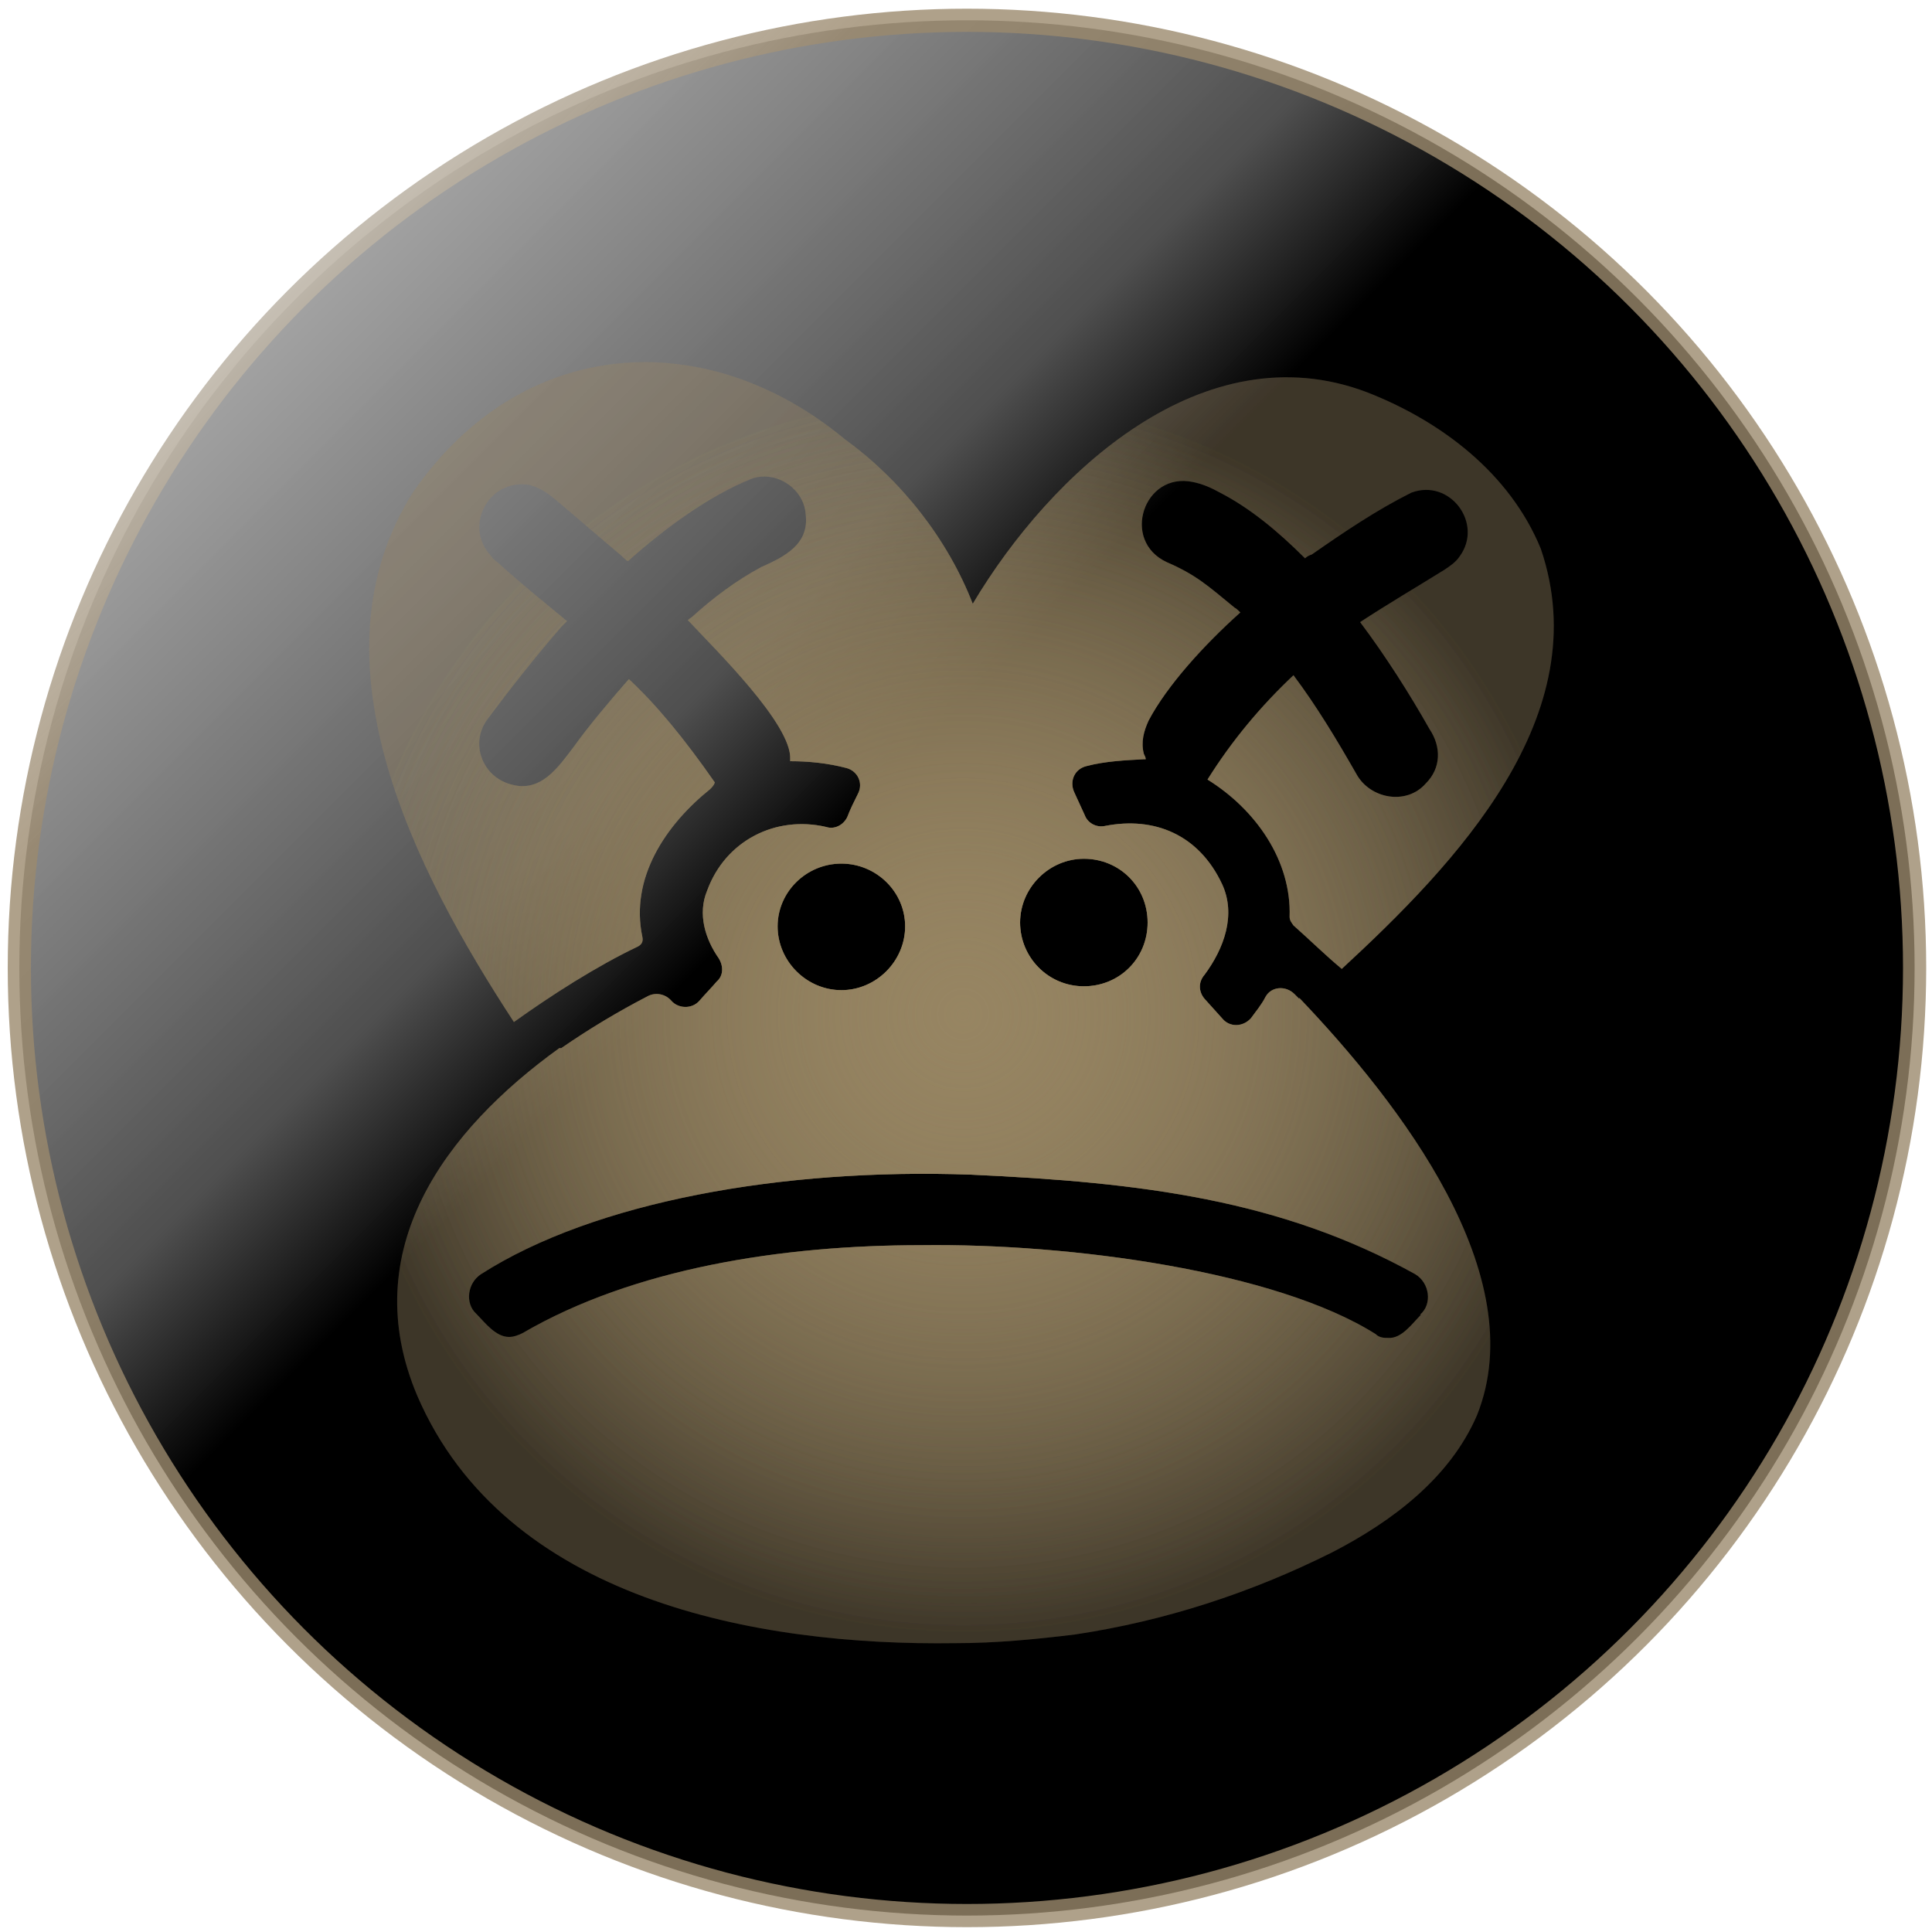 <?xml version="1.0" encoding="UTF-8"?>
<svg id="Layer_1" data-name="Layer 1" xmlns="http://www.w3.org/2000/svg" version="1.1" xmlns:i="http://ns.adobe.com/AdobeIllustrator/10.0/" xmlns:xlink="http://www.w3.org/1999/xlink" viewBox="0 0 200 200">
  <defs>
    <style>
      .cls-1 {
        fill: url(#Degrade_sans_nom_4);
      }

      .cls-1, .cls-2, .cls-3 {
        fill-opacity: .8;
        stroke-width: 0px;
      }

      .cls-2 {
        fill: url(#Degrade_sans_nom_5);
      }

      .cls-3 {
        fill: url(#Degrade_sans_nom_3);
      }

      .cls-4 {
        fill: url(#Degrade_sans_nom_22);
        stroke: url(#Degrade_sans_nom_2);
        stroke-width: 2.4px;
      }
    </style>
    <linearGradient id="Degrade_sans_nom_22" data-name="Degrade sans nom 22" x1="169.5" y1="2463.6" x2="30.7" y2="2324.8" gradientTransform="translate(0 -2294)" gradientUnits="userSpaceOnUse">
      <stop offset=".6" stop-color="#000"/>
      <stop offset=".7" stop-color="#020202" stop-opacity=".7"/>
      <stop offset=".8" stop-color="#0b0b0b" stop-opacity=".6"/>
      <stop offset="1" stop-color="#191919" stop-opacity=".4"/>
      <stop offset="1" stop-color="#2d2d2d" stop-opacity=".3"/>
      <stop offset="1" stop-color="#474747" stop-opacity=".2"/>
      <stop offset="1" stop-color="#646464" stop-opacity=".1"/>
    </linearGradient>
    <linearGradient id="Degrade_sans_nom_2" data-name="Degrade sans nom 2" x1="169.5" y1="-1941.6" x2="15.1" y2="-1787.1" gradientTransform="translate(0 -1772) scale(1 -1)" gradientUnits="userSpaceOnUse">
      <stop offset=".8" stop-color="#9b896d" stop-opacity=".8"/>
      <stop offset="1" stop-color="#e2e4e6"/>
    </linearGradient>
    <radialGradient id="Degrade_sans_nom_3" data-name="Degrade sans nom 3" cx="99.7" cy="2397.8" fx="99.7" fy="2397.8" r="64" gradientTransform="translate(0 -2292.8)" gradientUnits="userSpaceOnUse">
      <stop offset="0" stop-color="#988663"/>
      <stop offset="0" stop-color="#988663"/>
      <stop offset="1" stop-color="#988663" stop-opacity=".2"/>
    </radialGradient>
    <radialGradient id="Degrade_sans_nom_4" data-name="Degrade sans nom 4" cx="99.7" cy="2397.8" fx="99.7" fy="2397.8" r="64" gradientTransform="translate(0 -2292.8)" gradientUnits="userSpaceOnUse">
      <stop offset="0" stop-color="#988663"/>
      <stop offset="1" stop-color="#988663" stop-opacity=".2"/>
    </radialGradient>
    <radialGradient id="Degrade_sans_nom_5" data-name="Degrade sans nom 5" cx="99.7" cy="2397.8" fx="99.7" fy="2397.8" r="64" gradientTransform="translate(0 -2292.8)" gradientUnits="userSpaceOnUse">
      <stop offset="0" stop-color="#988663"/>
      <stop offset="1" stop-color="#988663" stop-opacity=".2"/>
    </radialGradient>
  </defs>
  <circle class="cls-4" cx="100.1" cy="100.2" r="98.1"/>
  <path class="cls-3" d="M134.6,103.5l-.6-.6c-.9-.9-2.4-.8-3,.3-.4.8-1,1.5-1.5,2.2-.8.9-2.2,1-3,0l-1.8-2c-.6-.7-.7-1.7,0-2.5,2-2.7,3.3-6.2,1.8-9.4-2.4-5.1-7-7-12.1-6-.9.2-1.8-.3-2.1-1.1l-1.1-2.4c-.5-1.1,0-2.4,1.3-2.7,1.9-.5,4-.6,5.9-.7h.2c0-.3-.2-.5-.2-.6-.3-1.2,0-2.3.5-3.4,1.9-3.6,5.7-7.8,9.5-11.2-.2-.2-.4-.4-.6-.5-2.8-2.3-4-3.4-7-4.7-4.8-2.2-2.4-9.4,2.7-8.3,1,.2,1.9.6,2.8,1.1,3.1,1.6,6,4,8.8,6.8.2-.2.4-.3.7-.4,3.3-2.3,6.7-4.6,10.3-6.4,4-1.5,7.5,3.2,5,6.6-.4.6-1,1-1.6,1.4-2.9,1.8-5.8,3.5-8.7,5.4h0c2.7,3.6,5.1,7.4,7.2,11.1,1.2,1.8,1.2,4-.4,5.6-2,2.3-5.8,1.6-7.2-1-2-3.5-4.1-7-6.5-10.2h0c-3.4,3.2-6.4,6.8-8.9,10.8,5,3.1,8.7,8.4,8.5,14.2,0,.4.2.6.4.9,1.7,1.5,3.2,3,5,4.5h0c11.8-10.9,26.5-26.2,20.6-43.5-3.2-7.8-10.3-13.2-18-16.2-16.9-6.4-32.7,8.3-40.8,21.9-2.6-6.7-7.4-12.8-13.2-17-14.3-11.9-33.4-10.9-44.7,5.4-11.1,17.4.2,39.3,10.4,54.9,3.9-2.8,8.6-5.8,12.8-7.8.4-.2.6-.5.5-1-1.3-6.1,2.4-11.6,7-15.3.2-.2.4-.4.5-.7-3.2-4.6-6.1-8.1-8.9-10.7-2.1,2.4-4.2,4.9-5.7,7-1.6,2.1-3.4,4.8-6.5,3.9-3-.8-4.3-4.3-2.4-6.8,2.4-3.2,4.9-6.4,7.6-9.5.2-.2.4-.4.6-.6-2.4-2-4.8-3.9-7.2-6.1-.3-.2-.6-.5-.8-.8-2.7-3.1,0-7.9,4.1-7.2.8.2,1.5.6,2.2,1.1,2.4,2,4.8,4.1,7.3,6.2.2.2.4.4.7.6,3.9-3.5,8.5-6.8,12.7-8.5,2.5-1,5.5.9,5.7,3.6.4,3.1-2.1,4.4-4.6,5.5-2.6,1.4-5,3.2-7.2,5.2,0,0-.3.2-.4.3l.2.2c2.6,2.8,10.6,10.6,10.4,14.2v.2c1.9,0,3.9.2,5.8.7,1.2.3,1.8,1.6,1.2,2.7-.4.8-.8,1.6-1.1,2.4-.4.8-1.3,1.3-2.2,1-5.2-1.2-10.4,1.4-12.3,6.6-1,2.4-.2,5,1.2,7,.5.8.5,1.8-.2,2.4-.6.7-1.2,1.3-1.8,2-.8.9-2.2.8-2.9,0-.6-.7-1.6-.9-2.4-.5-3.1,1.6-6.1,3.4-9,5.4h-.2c-11.8,8.5-21.1,20.9-14.7,36,9.1,21.1,35.1,25.9,55.7,25.6,4.2,0,8.3-.4,12.4-.9,9.3-1.4,18.2-4.3,26.6-8.5,6.2-3.2,12.2-7.7,15-14.2,5.8-14.5-8-32.3-18.4-43.2h0v.2ZM112.2,88.9c3.7,0,6.6,2.9,6.6,6.6s-2.9,6.6-6.6,6.6-6.6-3-6.6-6.6,3-6.6,6.6-6.6ZM87.1,89.4c3.6,0,6.6,2.9,6.6,6.5s-3,6.6-6.6,6.6-6.6-3-6.6-6.6,3-6.5,6.6-6.5ZM147.1,136.1c-.9.9-2,2.5-3.4,2.4-.4,0-.9,0-1.3-.4-10.3-6.5-31.5-9.4-47-9.2-14.5,0-29.8,2.4-41.3,9.1-.4.2-.9.4-1.4.4-1.4,0-2.5-1.5-3.4-2.4-1.2-1.1-.9-3.2.5-4.1,11.7-7.5,31.2-11,50.7-10.3,17.7.8,32.1,2.6,46,10.3,1.5.9,1.8,3.1.5,4.2h.1Z"/>
  <path class="cls-1" d="M134.6,103.5l-.6-.6c-.9-.9-2.4-.8-3,.3-.4.8-1,1.5-1.5,2.2-.8.9-2.2,1-3,0l-1.8-2c-.6-.7-.7-1.7,0-2.5,2-2.7,3.3-6.2,1.8-9.4-2.4-5.1-7-7-12.1-6-.9.2-1.8-.3-2.1-1.1l-1.1-2.4c-.5-1.1,0-2.4,1.3-2.7,1.9-.5,4-.6,5.9-.7h.2c0-.3-.2-.5-.2-.6-.3-1.2,0-2.3.5-3.4,1.9-3.6,5.7-7.8,9.5-11.2-.2-.2-.4-.4-.6-.5-2.8-2.3-4-3.4-7-4.7-4.8-2.2-2.4-9.4,2.7-8.3,1,.2,1.9.6,2.8,1.1,3.1,1.6,6,4,8.8,6.8.2-.2.4-.3.7-.4,3.3-2.3,6.7-4.6,10.3-6.4,4-1.5,7.5,3.2,5,6.6-.4.6-1,1-1.6,1.4-2.9,1.8-5.8,3.5-8.7,5.4h0c2.7,3.6,5.1,7.4,7.2,11.1,1.2,1.8,1.2,4-.4,5.6-2,2.3-5.8,1.6-7.2-1-2-3.5-4.1-7-6.5-10.2h0c-3.4,3.2-6.4,6.8-8.9,10.8,5,3.1,8.7,8.4,8.5,14.2,0,.4.2.6.4.9,1.7,1.5,3.2,3,5,4.5h0c11.8-10.9,26.5-26.2,20.6-43.5-3.2-7.8-10.3-13.2-18-16.2-16.9-6.4-32.7,8.3-40.8,21.9-2.6-6.7-7.4-12.8-13.2-17-14.3-11.9-33.4-10.9-44.7,5.4-11.1,17.4.2,39.3,10.4,54.9,3.9-2.8,8.6-5.8,12.8-7.8.4-.2.6-.5.5-1-1.3-6.1,2.4-11.6,7-15.3.2-.2.4-.4.5-.7-3.2-4.6-6.1-8.1-8.9-10.7-2.1,2.4-4.2,4.9-5.7,7-1.6,2.1-3.4,4.8-6.5,3.9-3-.8-4.3-4.3-2.4-6.8,2.4-3.2,4.9-6.4,7.6-9.5.2-.2.4-.4.6-.6-2.4-2-4.8-3.9-7.2-6.1-.3-.2-.6-.5-.8-.8-2.7-3.1,0-7.9,4.1-7.2.8.2,1.5.6,2.2,1.1,2.4,2,4.8,4.1,7.3,6.2.2.2.4.4.7.6,3.9-3.5,8.5-6.8,12.7-8.5,2.5-1,5.5.9,5.7,3.6.4,3.1-2.1,4.4-4.6,5.5-2.6,1.4-5,3.2-7.2,5.2,0,0-.3.2-.4.3l.2.2c2.6,2.8,10.6,10.6,10.4,14.2v.2c1.9,0,3.9.2,5.8.7,1.2.3,1.8,1.6,1.2,2.7-.4.8-.8,1.6-1.1,2.4-.4.8-1.3,1.3-2.2,1-5.2-1.2-10.4,1.4-12.3,6.6-1,2.4-.2,5,1.2,7,.5.8.5,1.8-.2,2.4-.6.7-1.2,1.3-1.8,2-.8.9-2.2.8-2.9,0-.6-.7-1.6-.9-2.4-.5-3.1,1.6-6.1,3.4-9,5.4h-.2c-11.8,8.5-21.1,20.9-14.7,36,9.1,21.1,35.1,25.9,55.7,25.6,4.2,0,8.3-.4,12.4-.9,9.3-1.4,18.2-4.3,26.6-8.5,6.2-3.2,12.2-7.7,15-14.2,5.8-14.5-8-32.3-18.4-43.2h0v.2ZM112.2,88.9c3.7,0,6.6,2.9,6.6,6.6s-2.9,6.6-6.6,6.6-6.6-3-6.6-6.6,3-6.6,6.6-6.6ZM87.1,89.4c3.6,0,6.6,2.9,6.6,6.5s-3,6.6-6.6,6.6-6.6-3-6.6-6.6,3-6.5,6.6-6.5ZM147.1,136.1c-.9.9-2,2.5-3.4,2.4-.4,0-.9,0-1.3-.4-10.3-6.5-31.5-9.4-47-9.2-14.5,0-29.8,2.4-41.3,9.1-.4.2-.9.4-1.4.4-1.4,0-2.5-1.5-3.4-2.4-1.2-1.1-.9-3.2.5-4.1,11.7-7.5,31.2-11,50.7-10.3,17.7.8,32.1,2.6,46,10.3,1.5.9,1.8,3.1.5,4.2h.1Z"/>
  <path class="cls-2" d="M134.6,103.5l-.6-.6c-.9-.9-2.4-.8-3,.3-.4.8-1,1.5-1.5,2.2-.8.9-2.2,1-3,0l-1.8-2c-.6-.7-.7-1.7,0-2.5,2-2.7,3.3-6.2,1.8-9.4-2.4-5.1-7-7-12.1-6-.9.2-1.8-.3-2.1-1.1l-1.1-2.4c-.5-1.1,0-2.4,1.3-2.7,1.9-.5,4-.6,5.9-.7h.2c0-.3-.2-.5-.2-.6-.3-1.2,0-2.3.5-3.4,1.9-3.6,5.7-7.8,9.5-11.2-.2-.2-.4-.4-.6-.5-2.8-2.3-4-3.4-7-4.7-4.8-2.2-2.4-9.4,2.7-8.3,1,.2,1.9.6,2.8,1.1,3.1,1.6,6,4,8.8,6.8.2-.2.4-.3.7-.4,3.3-2.3,6.7-4.6,10.3-6.4,4-1.5,7.5,3.2,5,6.6-.4.6-1,1-1.6,1.4-2.9,1.8-5.8,3.5-8.7,5.4h0c2.7,3.6,5.1,7.4,7.2,11.1,1.2,1.8,1.2,4-.4,5.6-2,2.3-5.8,1.6-7.2-1-2-3.5-4.1-7-6.5-10.2h0c-3.4,3.2-6.4,6.8-8.9,10.8,5,3.1,8.7,8.4,8.5,14.2,0,.4.2.6.4.9,1.7,1.5,3.2,3,5,4.5h0c11.8-10.9,26.5-26.2,20.6-43.5-3.2-7.8-10.3-13.2-18-16.2-16.9-6.4-32.7,8.3-40.8,21.9-2.6-6.7-7.4-12.8-13.2-17-14.3-11.9-33.4-10.9-44.7,5.4-11.1,17.4.2,39.3,10.4,54.9,3.9-2.8,8.6-5.8,12.8-7.8.4-.2.6-.5.5-1-1.3-6.1,2.4-11.6,7-15.3.2-.2.4-.4.5-.7-3.2-4.6-6.1-8.1-8.9-10.7-2.1,2.4-4.2,4.9-5.7,7-1.6,2.1-3.4,4.8-6.5,3.9-3-.8-4.3-4.3-2.4-6.8,2.4-3.2,4.9-6.4,7.6-9.5.2-.2.4-.4.6-.6-2.4-2-4.8-3.9-7.2-6.1-.3-.2-.6-.5-.8-.8-2.7-3.1,0-7.9,4.1-7.2.8.2,1.5.6,2.2,1.1,2.4,2,4.8,4.1,7.3,6.2.2.2.4.4.7.6,3.9-3.5,8.5-6.8,12.7-8.5,2.5-1,5.5.9,5.7,3.6.4,3.1-2.1,4.4-4.6,5.5-2.6,1.4-5,3.2-7.2,5.2,0,0-.3.2-.4.3l.2.2c2.6,2.8,10.6,10.6,10.4,14.2v.2c1.9,0,3.9.2,5.8.7,1.2.3,1.8,1.6,1.2,2.7-.4.8-.8,1.6-1.1,2.4-.4.8-1.3,1.3-2.2,1-5.2-1.2-10.4,1.4-12.3,6.6-1,2.4-.2,5,1.2,7,.5.8.5,1.8-.2,2.4-.6.7-1.2,1.3-1.8,2-.8.9-2.2.8-2.9,0-.6-.7-1.6-.9-2.4-.5-3.1,1.6-6.1,3.4-9,5.4h-.2c-11.8,8.5-21.1,20.9-14.7,36,9.1,21.1,35.1,25.9,55.7,25.6,4.2,0,8.3-.4,12.4-.9,9.3-1.4,18.2-4.3,26.6-8.5,6.2-3.2,12.2-7.7,15-14.2,5.8-14.5-8-32.3-18.4-43.2h0v.2ZM112.2,88.9c3.7,0,6.6,2.9,6.6,6.6s-2.9,6.6-6.6,6.6-6.6-3-6.6-6.6,3-6.6,6.6-6.6ZM87.1,89.4c3.6,0,6.6,2.9,6.6,6.5s-3,6.6-6.6,6.6-6.6-3-6.6-6.6,3-6.5,6.6-6.5ZM147.1,136.1c-.9.9-2,2.5-3.4,2.4-.4,0-.9,0-1.3-.4-10.3-6.5-31.5-9.4-47-9.2-14.5,0-29.8,2.4-41.3,9.1-.4.2-.9.4-1.4.4-1.4,0-2.5-1.5-3.4-2.4-1.2-1.1-.9-3.2.5-4.1,11.7-7.5,31.2-11,50.7-10.3,17.7.8,32.1,2.6,46,10.3,1.5.9,1.8,3.1.5,4.2h.1Z"/>
</svg>